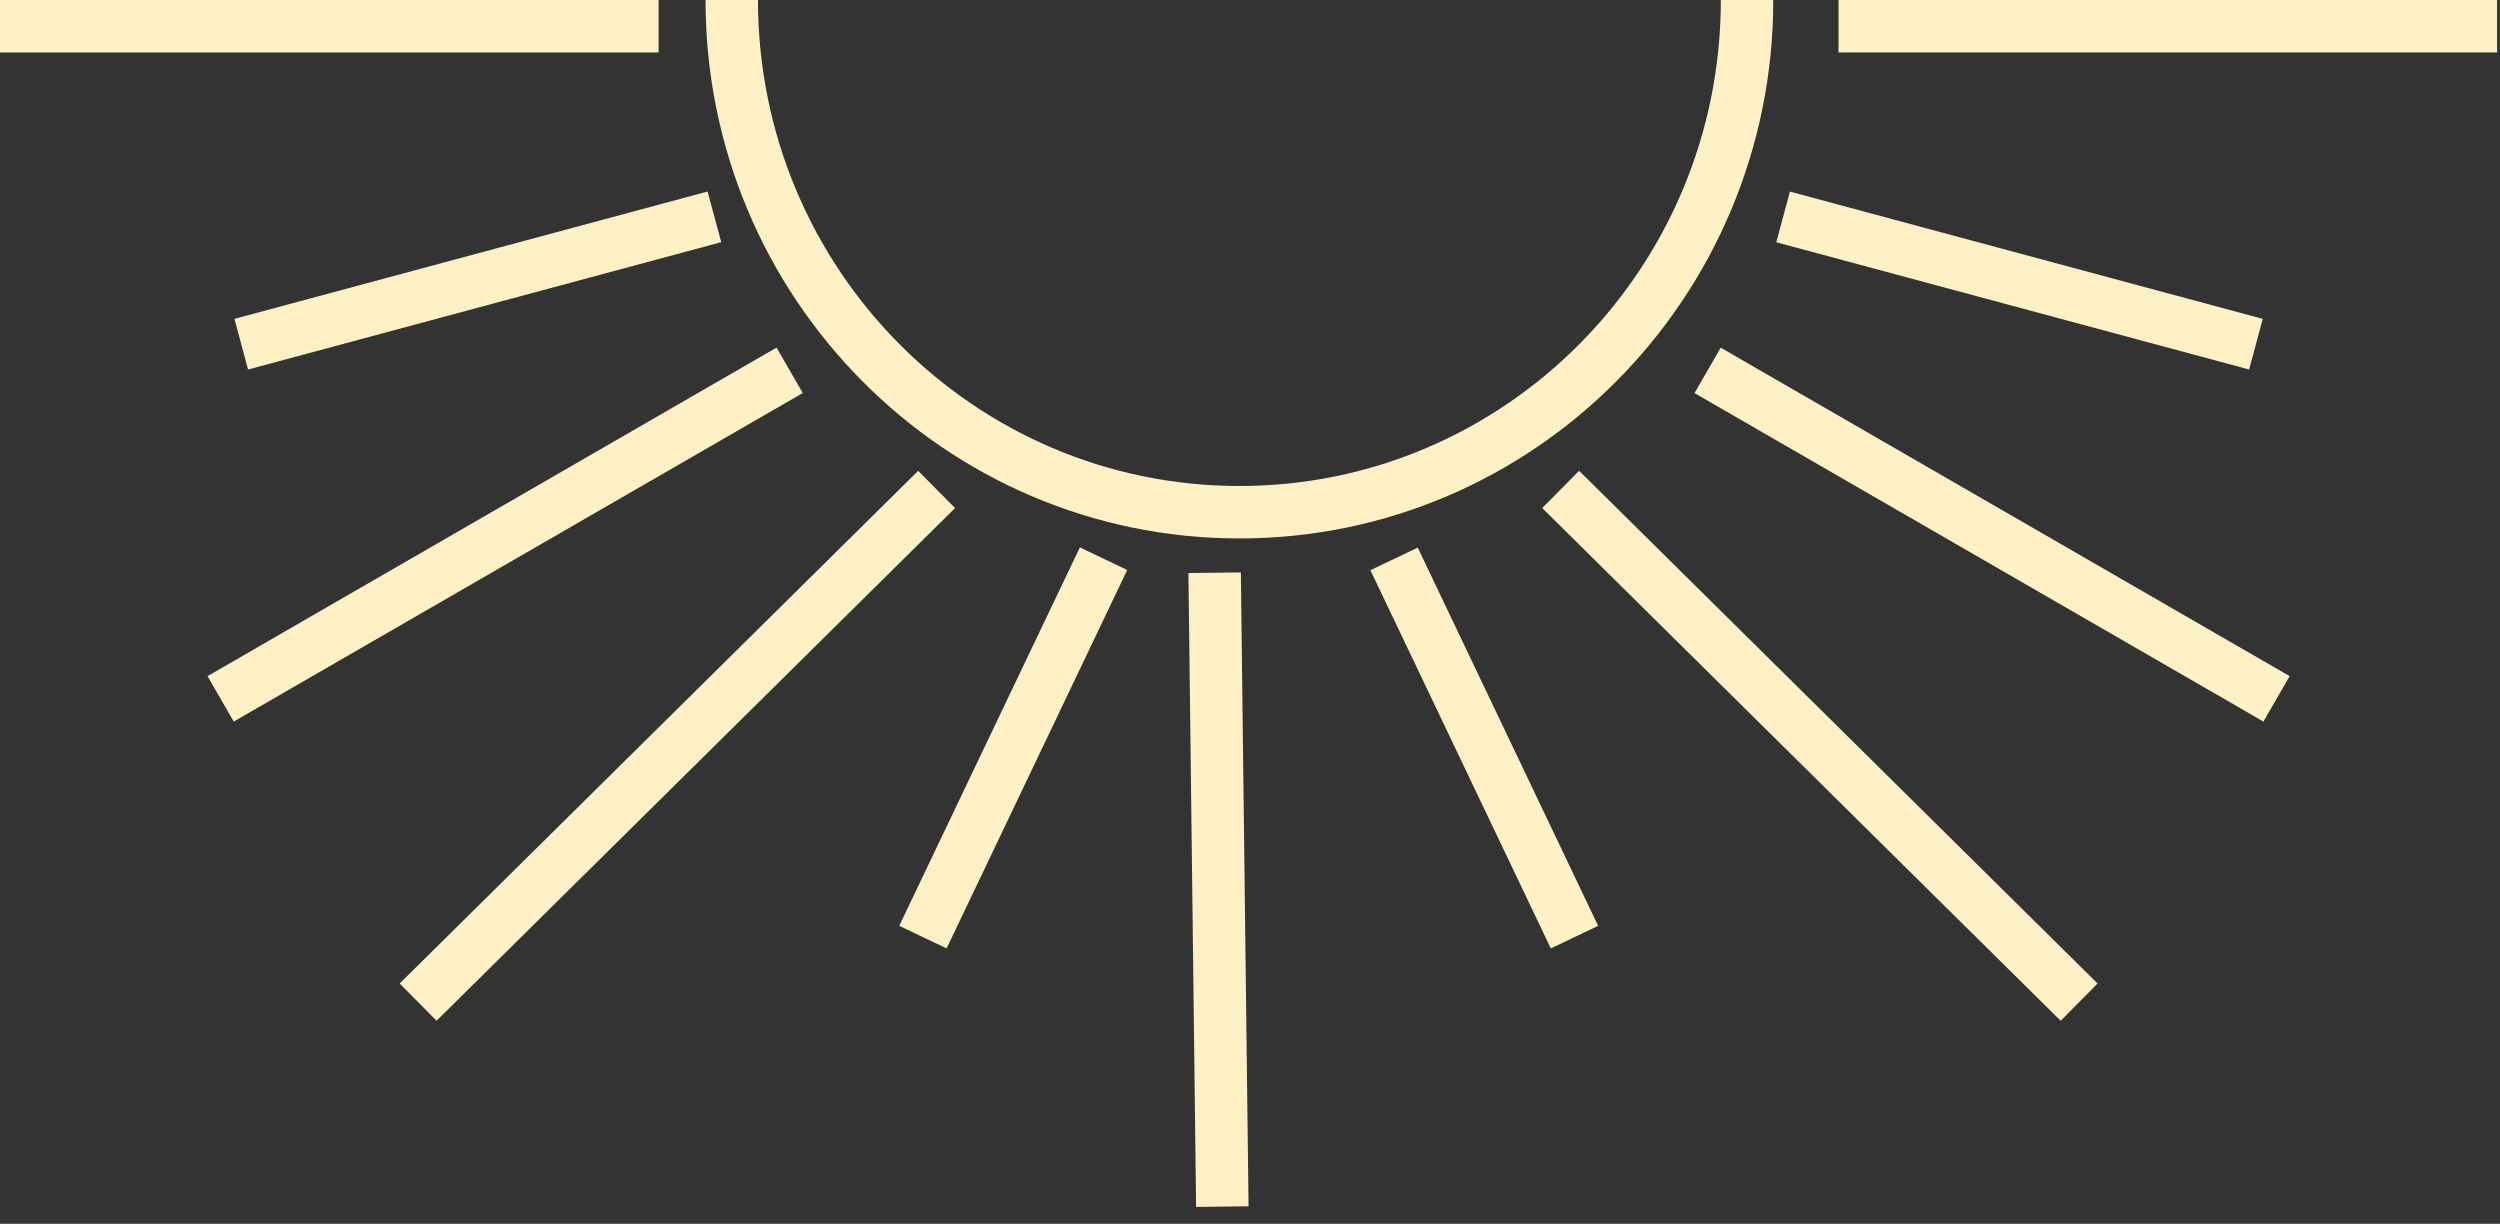 <svg width="143" height="70" viewBox="0 0 143 70" fill="none" xmlns="http://www.w3.org/2000/svg">
<rect x="0" y="0" width="143" height="70" fill="#333333" stroke="none"/>
<path d="M41.856 -2.05743e-05C41.856 16.182 54.857 29.299 70.894 29.299C86.931 29.299 99.932 16.182 99.932 -1.54972e-05" stroke="#FCF0C4" stroke-width="3"/>
<line x1="142.834" y1="1.5" x2="105.164" y2="1.5" stroke="#FCF0C4" stroke-width="3"/>
<line x1="129.04" y1="19.688" x2="101.993" y2="12.408" stroke="#FCF0C4" stroke-width="3"/>
<line x1="130.218" y1="39.974" x2="97.676" y2="21.186" stroke="#FCF0C4" stroke-width="3"/>
<line x1="118.926" y1="57.322" x2="89.27" y2="27.995" stroke="#FCF0C4" stroke-width="3"/>
<line x1="90.06" y1="53.604" x2="79.741" y2="31.969" stroke="#FCF0C4" stroke-width="3"/>
<line y1="-1.5" x2="37.671" y2="-1.5" transform="matrix(1 8.74228e-08 8.74228e-08 -1 0 0)" stroke="#FCF0C4" stroke-width="3"/>
<line y1="-1.5" x2="28.018" y2="-1.5" transform="matrix(0.966 -0.26 -0.26 -0.966 13.409 18.239)" stroke="#FCF0C4" stroke-width="3"/>
<line y1="-1.5" x2="37.585" y2="-1.5" transform="matrix(0.866 -0.5 -0.5 -0.866 11.87 38.675)" stroke="#FCF0C4" stroke-width="3"/>
<line y1="-1.5" x2="41.714" y2="-1.5" transform="matrix(0.711 -0.703 -0.703 -0.711 22.861 56.255)" stroke="#FCF0C4" stroke-width="3"/>
<line y1="-1.5" x2="23.972" y2="-1.5" transform="matrix(0.431 -0.903 -0.903 -0.43 51.436 52.959)" stroke="#FCF0C4" stroke-width="3"/>
<line x1="69.917" y1="69.018" x2="69.478" y2="32.76" stroke="#FCF0C4" stroke-width="3"/>
</svg>
